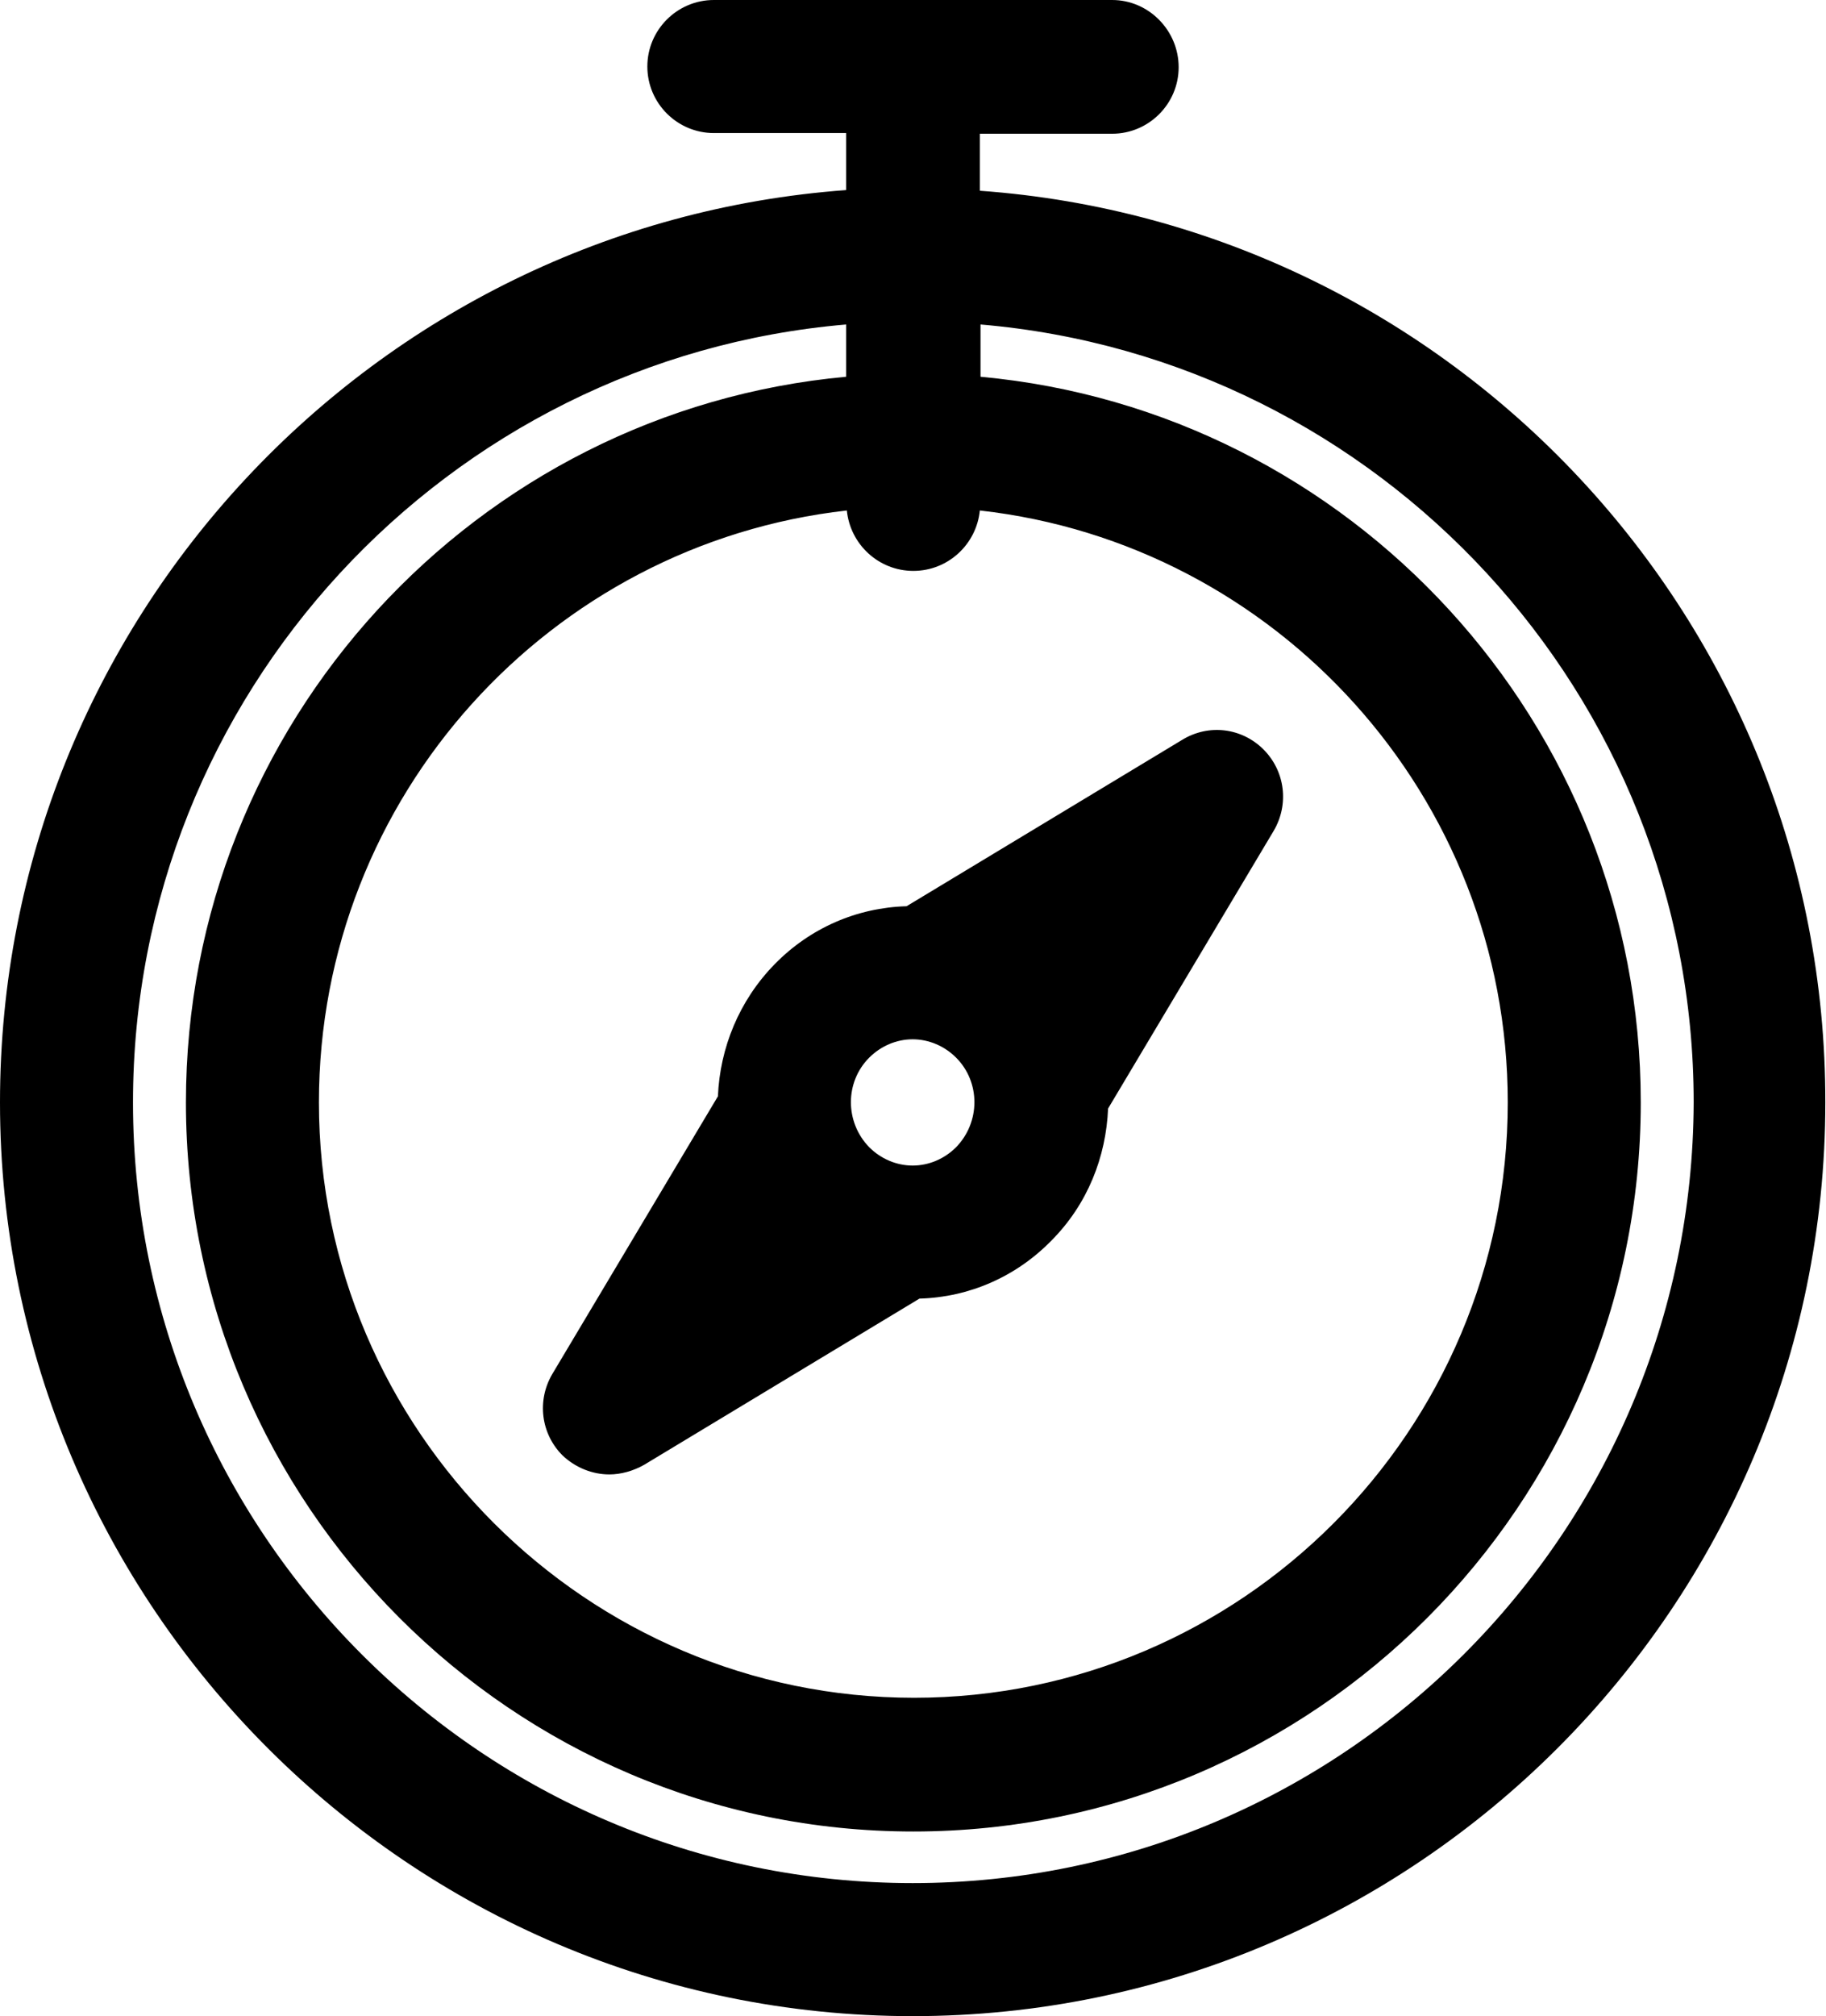 <?xml version="1.0" encoding="utf-8"?>
<!-- Generator: Adobe Illustrator 21.0.0, SVG Export Plug-In . SVG Version: 6.00 Build 0)  -->
<svg version="1.1" id="Capa_1" xmlns="http://www.w3.org/2000/svg" xmlns:xlink="http://www.w3.org/1999/xlink" x="0px" y="0px"
	 viewBox="0 0 269.1 297" style="enable-background:new 0 0 269.1 297;" xml:space="preserve">
<g>
	<path d="M144.4,28.1v-8.4h19.5c5.4,0,9.8-4.4,9.8-9.8S169.3,0,163.9,0h-58.7c-5.4,0-9.8,4.4-9.8,9.8c0,5.4,4.4,9.8,9.8,9.8h19.5
		v8.4C55.1,33.1,0,91.4,0,162.4C0,236.6,60.4,297,134.5,297s134.5-60.4,134.5-134.6C269.1,91.4,214,33.1,144.4,28.1z M124.8,75.2
		c0.5,5,4.7,8.9,9.8,8.9s9.3-3.9,9.8-8.9c43.7,4.9,77.8,42.1,77.8,87.2c0,48.4-39.3,87.7-87.5,87.7S47,210.7,47,162.4
		C47,117.3,81.1,80.1,124.8,75.2z M134.5,277.4c-63.4,0-114.9-51.6-114.9-115c0-60.1,46.3-109.6,105.1-114.6v7.7
		c-54.5,5-97.3,51-97.3,106.9c0,59.2,48.1,107.4,107.2,107.4s107.2-48.2,107.2-107.4c0-55.9-42.8-101.9-97.3-106.9v-7.7
		c58.8,5,105.1,54.5,105.1,114.6C249.4,225.8,197.9,277.4,134.5,277.4z"/>
	<path d="M89.8,217.2c1.7,0,3.5-0.5,5.1-1.4l40.6-24.5c7.3-0.2,14.2-3.2,19.4-8.5c5.4-5.4,8.1-12.4,8.4-19.5l24.4-40.9
		c2.3-3.9,1.7-8.8-1.5-12c-3.2-3.2-8.1-3.8-12-1.4l-40.6,24.5c-7.3,0.2-14.2,3.2-19.4,8.5c-5.3,5.4-8.1,12.4-8.4,19.5l-24.4,40.9
		c-2.3,3.9-1.7,8.8,1.5,12C84.8,216.2,87.3,217.2,89.8,217.2z M128.1,155.8c1.7-1.7,4-2.7,6.4-2.7s4.7,1,6.4,2.7
		c3.6,3.6,3.6,9.5,0,13.2c-1.7,1.7-4,2.7-6.4,2.7c-2.4,0-4.7-1-6.4-2.7C124.5,165.3,124.5,159.4,128.1,155.8z"/>
</g>
</svg>
